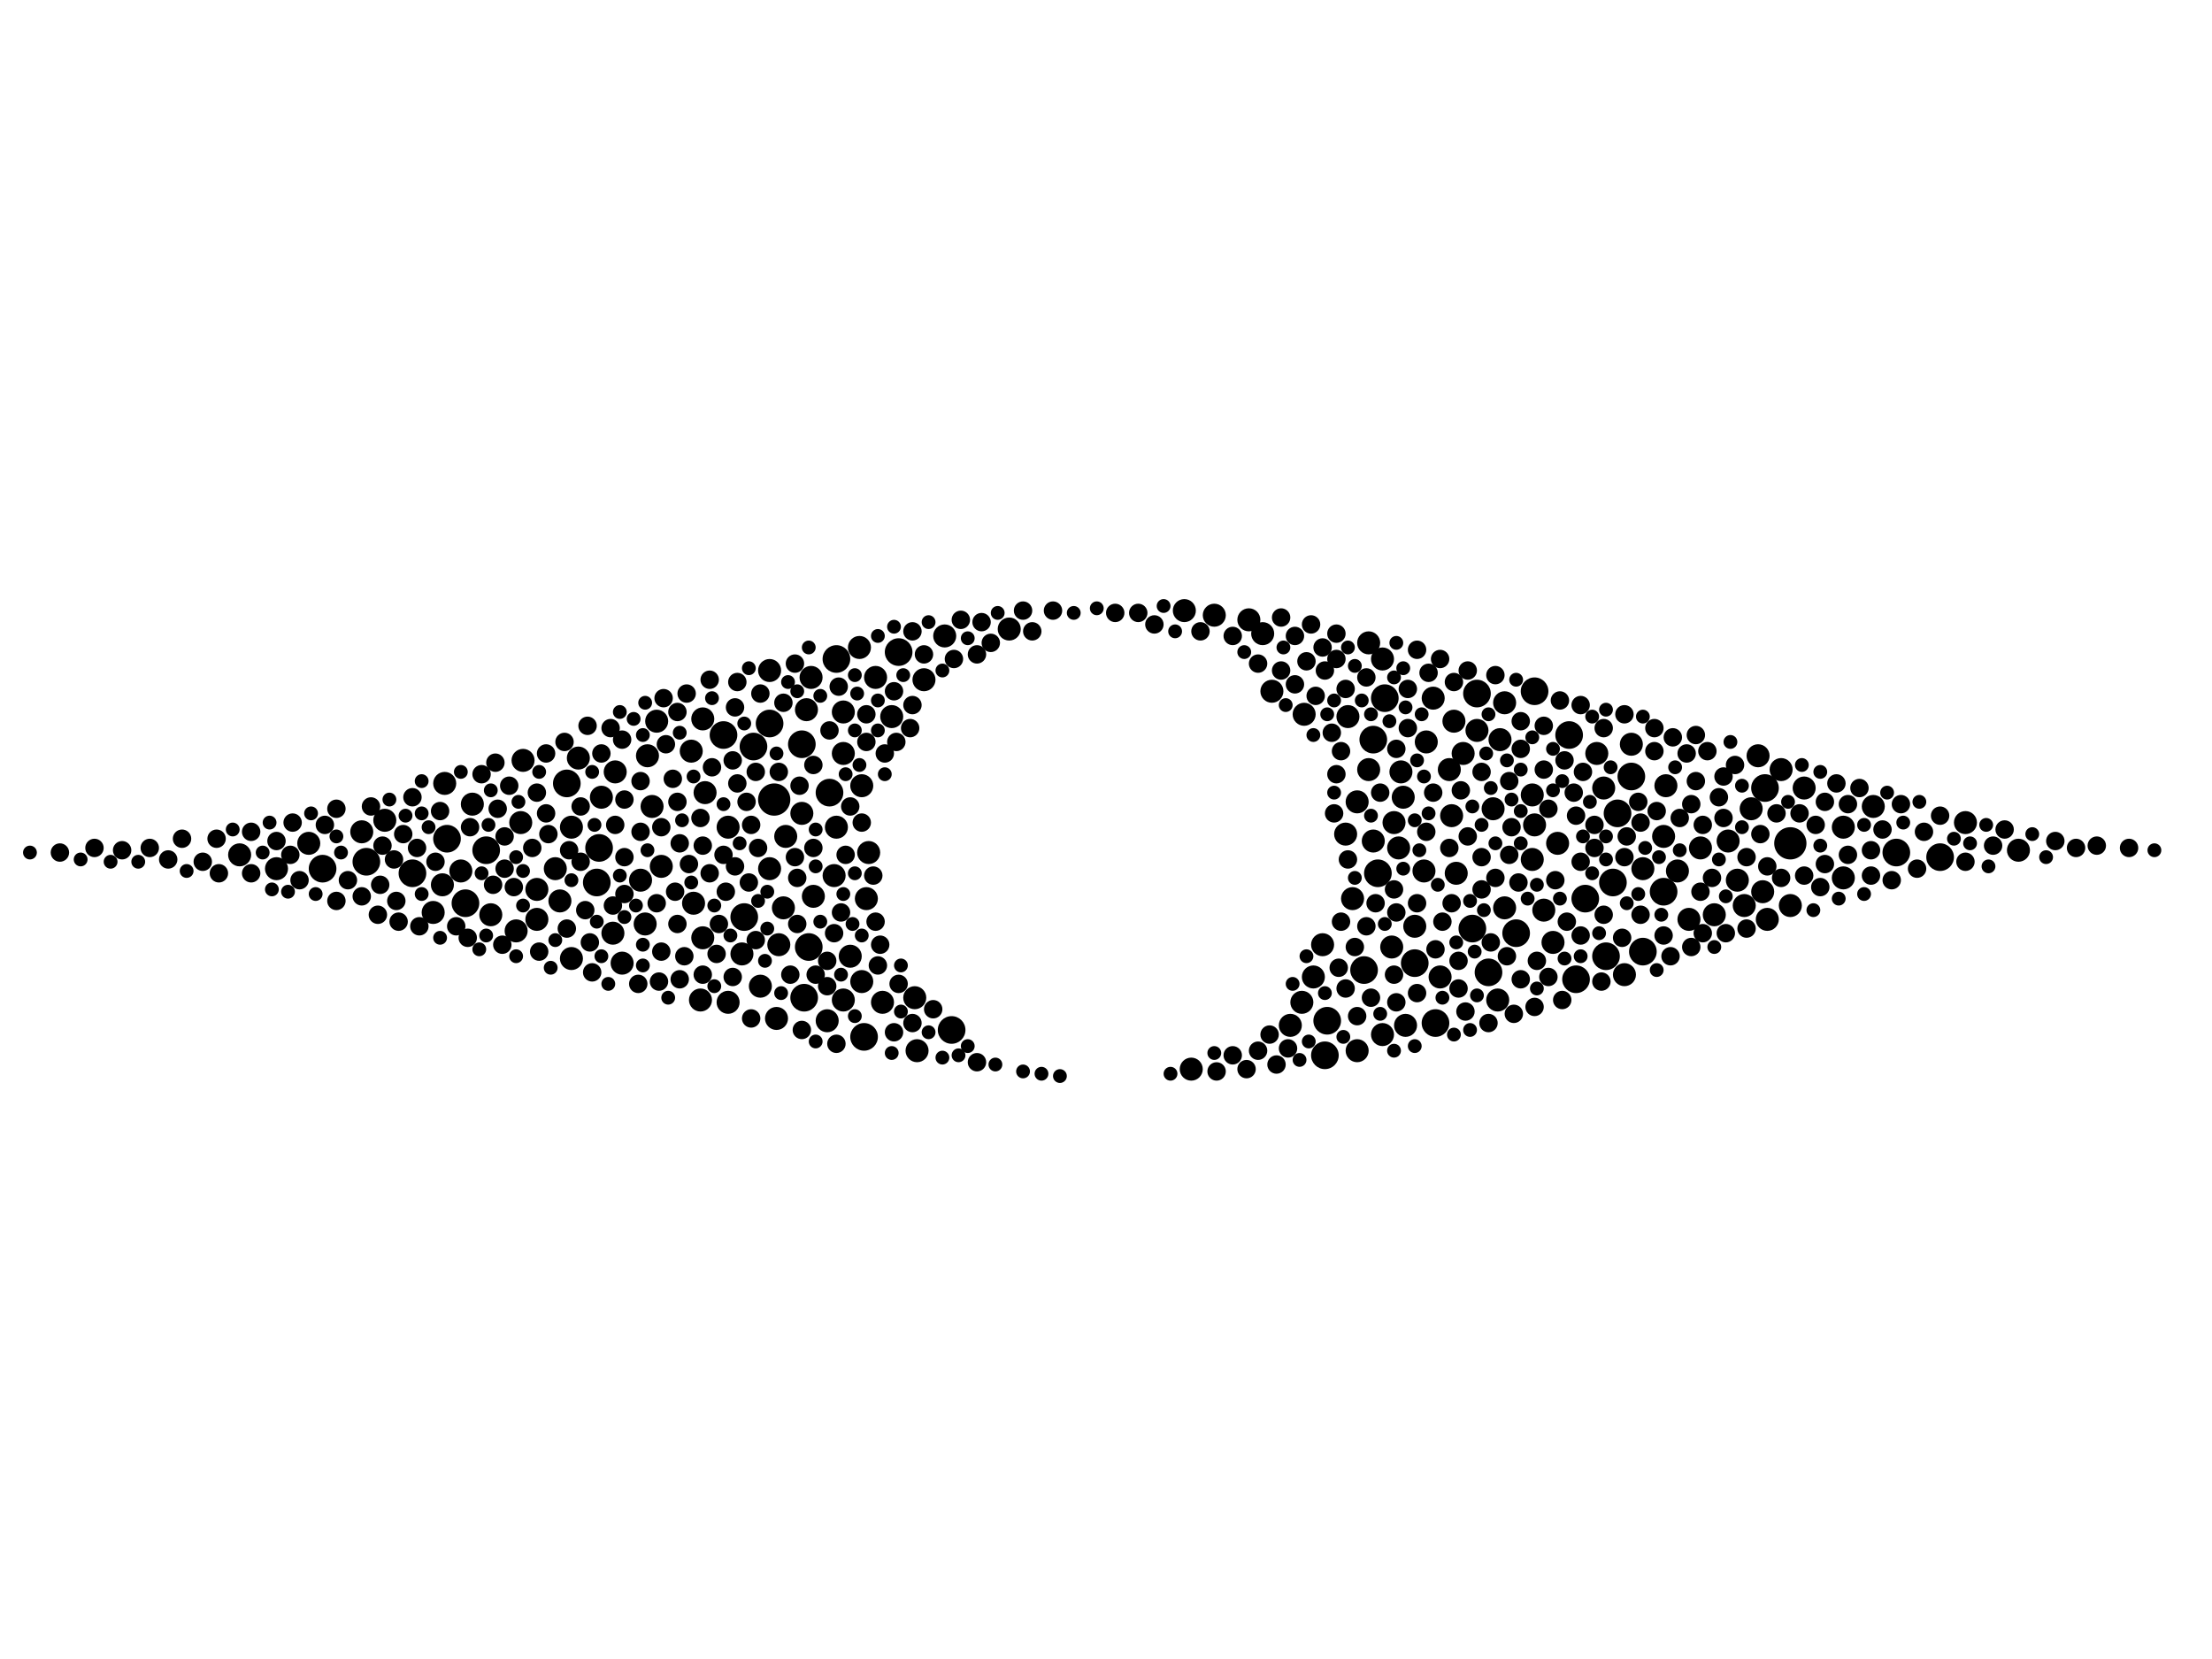<?xml version="1.0" encoding="utf-8"?>
<svg xmlns="http://www.w3.org/2000/svg"
     xmlns:xlink="http://www.w3.org/1999/xlink" width="1920" height="1440" >

            <defs>
            <style type="text/css"><![CDATA[
circle {stroke: none;}
.c0 {fill: #000000;}
]]></style>
            </defs>
<rect x="0" y="0" width="1920" height="1440" fill="white"/>
<circle cx="672" cy="694" r="14" class="c0"/>
<circle cx="1554" cy="732" r="14" class="c0"/>
<circle cx="1282" cy="602" r="12" class="c0"/>
<circle cx="1332" cy="600" r="12" class="c0"/>
<circle cx="280" cy="754" r="12" class="c0"/>
<circle cx="1376" cy="780" r="12" class="c0"/>
<circle cx="1196" cy="758" r="12" class="c0"/>
<circle cx="1152" cy="886" r="12" class="c0"/>
<circle cx="668" cy="628" r="12" class="c0"/>
<circle cx="1400" cy="766" r="12" class="c0"/>
<circle cx="780" cy="566" r="12" class="c0"/>
<circle cx="422" cy="738" r="12" class="c0"/>
<circle cx="492" cy="680" r="12" class="c0"/>
<circle cx="1228" cy="836" r="12" class="c0"/>
<circle cx="388" cy="728" r="12" class="c0"/>
<circle cx="1368" cy="850" r="12" class="c0"/>
<circle cx="720" cy="688" r="12" class="c0"/>
<circle cx="1532" cy="684" r="12" class="c0"/>
<circle cx="318" cy="748" r="12" class="c0"/>
<circle cx="654" cy="648" r="12" class="c0"/>
<circle cx="1278" cy="806" r="12" class="c0"/>
<circle cx="404" cy="784" r="12" class="c0"/>
<circle cx="520" cy="736" r="12" class="c0"/>
<circle cx="826" cy="894" r="12" class="c0"/>
<circle cx="1646" cy="740" r="12" class="c0"/>
<circle cx="702" cy="822" r="12" class="c0"/>
<circle cx="1184" cy="842" r="12" class="c0"/>
<circle cx="1292" cy="844" r="12" class="c0"/>
<circle cx="1684" cy="744" r="12" class="c0"/>
<circle cx="646" cy="796" r="12" class="c0"/>
<circle cx="726" cy="572" r="12" class="c0"/>
<circle cx="1316" cy="810" r="12" class="c0"/>
<circle cx="1404" cy="706" r="12" class="c0"/>
<circle cx="1416" cy="674" r="12" class="c0"/>
<circle cx="1362" cy="638" r="12" class="c0"/>
<circle cx="750" cy="900" r="12" class="c0"/>
<circle cx="1192" cy="642" r="12" class="c0"/>
<circle cx="358" cy="758" r="12" class="c0"/>
<circle cx="1246" cy="888" r="12" class="c0"/>
<circle cx="698" cy="866" r="12" class="c0"/>
<circle cx="696" cy="646" r="12" class="c0"/>
<circle cx="1202" cy="606" r="12" class="c0"/>
<circle cx="628" cy="638" r="12" class="c0"/>
<circle cx="1444" cy="774" r="12" class="c0"/>
<circle cx="1426" cy="826" r="12" class="c0"/>
<circle cx="1394" cy="830" r="12" class="c0"/>
<circle cx="518" cy="766" r="12" class="c0"/>
<circle cx="1150" cy="916" r="12" class="c0"/>
<circle cx="1200" cy="898" r="10" class="c0"/>
<circle cx="386" cy="680" r="10" class="c0"/>
<circle cx="482" cy="754" r="10" class="c0"/>
<circle cx="1300" cy="868" r="10" class="c0"/>
<circle cx="1446" cy="682" r="10" class="c0"/>
<circle cx="1476" cy="736" r="10" class="c0"/>
<circle cx="746" cy="562" r="10" class="c0"/>
<circle cx="1340" cy="790" r="10" class="c0"/>
<circle cx="540" cy="836" r="10" class="c0"/>
<circle cx="1330" cy="746" r="10" class="c0"/>
<circle cx="534" cy="670" r="10" class="c0"/>
<circle cx="1192" cy="730" r="10" class="c0"/>
<circle cx="724" cy="760" r="10" class="c0"/>
<circle cx="466" cy="772" r="10" class="c0"/>
<circle cx="400" cy="756" r="10" class="c0"/>
<circle cx="566" cy="700" r="10" class="c0"/>
<circle cx="426" cy="794" r="10" class="c0"/>
<circle cx="560" cy="802" r="10" class="c0"/>
<circle cx="760" cy="588" r="10" class="c0"/>
<circle cx="1132" cy="620" r="10" class="c0"/>
<circle cx="1170" cy="622" r="10" class="c0"/>
<circle cx="1302" cy="642" r="10" class="c0"/>
<circle cx="1130" cy="870" r="10" class="c0"/>
<circle cx="334" cy="712" r="10" class="c0"/>
<circle cx="1410" cy="846" r="10" class="c0"/>
<circle cx="376" cy="792" r="10" class="c0"/>
<circle cx="612" cy="688" r="10" class="c0"/>
<circle cx="732" cy="654" r="10" class="c0"/>
<circle cx="1386" cy="654" r="10" class="c0"/>
<circle cx="1426" cy="754" r="10" class="c0"/>
<circle cx="748" cy="682" r="10" class="c0"/>
<circle cx="1028" cy="530" r="10" class="c0"/>
<circle cx="1054" cy="534" r="10" class="c0"/>
<circle cx="676" cy="820" r="10" class="c0"/>
<circle cx="1218" cy="692" r="10" class="c0"/>
<circle cx="1188" cy="668" r="10" class="c0"/>
<circle cx="1352" cy="732" r="10" class="c0"/>
<circle cx="1228" cy="804" r="10" class="c0"/>
<circle cx="1530" cy="774" r="10" class="c0"/>
<circle cx="1264" cy="758" r="10" class="c0"/>
<circle cx="876" cy="546" r="10" class="c0"/>
<circle cx="466" cy="798" r="10" class="c0"/>
<circle cx="1520" cy="702" r="10" class="c0"/>
<circle cx="268" cy="732" r="10" class="c0"/>
<circle cx="802" cy="590" r="10" class="c0"/>
<circle cx="1752" cy="738" r="10" class="c0"/>
<circle cx="1260" cy="708" r="10" class="c0"/>
<circle cx="1508" cy="764" r="10" class="c0"/>
<circle cx="794" cy="866" r="10" class="c0"/>
<circle cx="1488" cy="794" r="10" class="c0"/>
<circle cx="774" cy="622" r="10" class="c0"/>
<circle cx="1600" cy="762" r="10" class="c0"/>
<circle cx="448" cy="808" r="10" class="c0"/>
<circle cx="700" cy="616" r="10" class="c0"/>
<circle cx="632" cy="718" r="10" class="c0"/>
<circle cx="754" cy="740" r="10" class="c0"/>
<circle cx="1554" cy="786" r="10" class="c0"/>
<circle cx="644" cy="828" r="10" class="c0"/>
<circle cx="796" cy="912" r="10" class="c0"/>
<circle cx="1216" cy="670" r="10" class="c0"/>
<circle cx="674" cy="884" r="10" class="c0"/>
<circle cx="680" cy="788" r="10" class="c0"/>
<circle cx="752" cy="780" r="10" class="c0"/>
<circle cx="1168" cy="724" r="10" class="c0"/>
<circle cx="738" cy="830" r="10" class="c0"/>
<circle cx="1200" cy="572" r="10" class="c0"/>
<circle cx="1546" cy="668" r="10" class="c0"/>
<circle cx="1296" cy="702" r="10" class="c0"/>
<circle cx="732" cy="618" r="10" class="c0"/>
<circle cx="1444" cy="726" r="10" class="c0"/>
<circle cx="1416" cy="646" r="10" class="c0"/>
<circle cx="1262" cy="626" r="10" class="c0"/>
<circle cx="1084" cy="538" r="10" class="c0"/>
<circle cx="1332" cy="716" r="10" class="c0"/>
<circle cx="668" cy="582" r="10" class="c0"/>
<circle cx="1214" cy="736" r="10" class="c0"/>
<circle cx="1250" cy="848" r="10" class="c0"/>
<circle cx="602" cy="784" r="10" class="c0"/>
<circle cx="632" cy="870" r="10" class="c0"/>
<circle cx="820" cy="552" r="10" class="c0"/>
<circle cx="1208" cy="822" r="10" class="c0"/>
<circle cx="1306" cy="610" r="10" class="c0"/>
<circle cx="556" cy="764" r="10" class="c0"/>
<circle cx="732" cy="868" r="10" class="c0"/>
<circle cx="574" cy="752" r="10" class="c0"/>
<circle cx="600" cy="652" r="10" class="c0"/>
<circle cx="766" cy="870" r="10" class="c0"/>
<circle cx="1514" cy="786" r="10" class="c0"/>
<circle cx="1306" cy="788" r="10" class="c0"/>
<circle cx="1534" cy="798" r="10" class="c0"/>
<circle cx="1104" cy="600" r="10" class="c0"/>
<circle cx="1526" cy="656" r="10" class="c0"/>
<circle cx="668" cy="754" r="10" class="c0"/>
<circle cx="1178" cy="696" r="10" class="c0"/>
<circle cx="682" cy="726" r="10" class="c0"/>
<circle cx="1466" cy="798" r="10" class="c0"/>
<circle cx="532" cy="810" r="10" class="c0"/>
<circle cx="1236" cy="756" r="10" class="c0"/>
<circle cx="608" cy="868" r="10" class="c0"/>
<circle cx="1456" cy="756" r="10" class="c0"/>
<circle cx="704" cy="588" r="10" class="c0"/>
<circle cx="1244" cy="606" r="10" class="c0"/>
<circle cx="1348" cy="818" r="10" class="c0"/>
<circle cx="1258" cy="668" r="10" class="c0"/>
<circle cx="452" cy="714" r="10" class="c0"/>
<circle cx="1392" cy="684" r="10" class="c0"/>
<circle cx="696" cy="706" r="10" class="c0"/>
<circle cx="562" cy="656" r="10" class="c0"/>
<circle cx="1148" cy="820" r="10" class="c0"/>
<circle cx="1270" cy="654" r="10" class="c0"/>
<circle cx="718" cy="886" r="10" class="c0"/>
<circle cx="610" cy="814" r="10" class="c0"/>
<circle cx="1600" cy="718" r="10" class="c0"/>
<circle cx="1140" cy="848" r="10" class="c0"/>
<circle cx="1178" cy="912" r="10" class="c0"/>
<circle cx="1034" cy="928" r="10" class="c0"/>
<circle cx="208" cy="742" r="10" class="c0"/>
<circle cx="1330" cy="690" r="10" class="c0"/>
<circle cx="1238" cy="644" r="10" class="c0"/>
<circle cx="1566" cy="684" r="10" class="c0"/>
<circle cx="570" cy="626" r="10" class="c0"/>
<circle cx="410" cy="698" r="10" class="c0"/>
<circle cx="660" cy="856" r="10" class="c0"/>
<circle cx="610" cy="624" r="10" class="c0"/>
<circle cx="1096" cy="550" r="10" class="c0"/>
<circle cx="1174" cy="780" r="10" class="c0"/>
<circle cx="1282" cy="634" r="10" class="c0"/>
<circle cx="706" cy="778" r="10" class="c0"/>
<circle cx="496" cy="718" r="10" class="c0"/>
<circle cx="454" cy="660" r="10" class="c0"/>
<circle cx="1626" cy="700" r="10" class="c0"/>
<circle cx="1706" cy="714" r="10" class="c0"/>
<circle cx="240" cy="754" r="10" class="c0"/>
<circle cx="496" cy="832" r="10" class="c0"/>
<circle cx="486" cy="782" r="10" class="c0"/>
<circle cx="748" cy="852" r="10" class="c0"/>
<circle cx="1220" cy="890" r="10" class="c0"/>
<circle cx="1210" cy="714" r="10" class="c0"/>
<circle cx="502" cy="658" r="10" class="c0"/>
<circle cx="522" cy="692" r="10" class="c0"/>
<circle cx="1188" cy="558" r="10" class="c0"/>
<circle cx="726" cy="718" r="10" class="c0"/>
<circle cx="1120" cy="890" r="10" class="c0"/>
<circle cx="384" cy="768" r="10" class="c0"/>
<circle cx="314" cy="722" r="10" class="c0"/>
<circle cx="1500" cy="730" r="10" class="c0"/>
<circle cx="1168" cy="858" r="8" class="c0"/>
<circle cx="466" cy="688" r="8" class="c0"/>
<circle cx="1614" cy="684" r="8" class="c0"/>
<circle cx="768" cy="654" r="8" class="c0"/>
<circle cx="1670" cy="722" r="8" class="c0"/>
<circle cx="1372" cy="812" r="8" class="c0"/>
<circle cx="1082" cy="928" r="8" class="c0"/>
<circle cx="1408" cy="814" r="8" class="c0"/>
<circle cx="358" cy="692" r="8" class="c0"/>
<circle cx="640" cy="592" r="8" class="c0"/>
<circle cx="730" cy="792" r="8" class="c0"/>
<circle cx="1186" cy="588" r="8" class="c0"/>
<circle cx="1240" cy="584" r="8" class="c0"/>
<circle cx="1212" cy="650" r="8" class="c0"/>
<circle cx="748" cy="714" r="8" class="c0"/>
<circle cx="1464" cy="654" r="8" class="c0"/>
<circle cx="792" cy="888" r="8" class="c0"/>
<circle cx="1580" cy="770" r="8" class="c0"/>
<circle cx="1118" cy="910" r="8" class="c0"/>
<circle cx="1496" cy="674" r="8" class="c0"/>
<circle cx="574" cy="826" r="8" class="c0"/>
<circle cx="522" cy="654" r="8" class="c0"/>
<circle cx="406" cy="814" r="8" class="c0"/>
<circle cx="446" cy="770" r="8" class="c0"/>
<circle cx="680" cy="610" r="8" class="c0"/>
<circle cx="1372" cy="748" r="8" class="c0"/>
<circle cx="494" cy="738" r="8" class="c0"/>
<circle cx="780" cy="854" r="8" class="c0"/>
<circle cx="728" cy="596" r="8" class="c0"/>
<circle cx="554" cy="854" r="8" class="c0"/>
<circle cx="1198" cy="688" r="8" class="c0"/>
<circle cx="1124" cy="594" r="8" class="c0"/>
<circle cx="514" cy="844" r="8" class="c0"/>
<circle cx="656" cy="816" r="8" class="c0"/>
<circle cx="1424" cy="794" r="8" class="c0"/>
<circle cx="1260" cy="784" r="8" class="c0"/>
<circle cx="608" cy="710" r="8" class="c0"/>
<circle cx="1472" cy="678" r="8" class="c0"/>
<circle cx="588" cy="618" r="8" class="c0"/>
<circle cx="556" cy="722" r="8" class="c0"/>
<circle cx="590" cy="732" r="8" class="c0"/>
<circle cx="584" cy="676" r="8" class="c0"/>
<circle cx="530" cy="632" r="8" class="c0"/>
<circle cx="1392" cy="632" r="8" class="c0"/>
<circle cx="1102" cy="898" r="8" class="c0"/>
<circle cx="1164" cy="800" r="8" class="c0"/>
<circle cx="616" cy="590" r="8" class="c0"/>
<circle cx="640" cy="680" r="8" class="c0"/>
<circle cx="1150" cy="582" r="8" class="c0"/>
<circle cx="1238" cy="722" r="8" class="c0"/>
<circle cx="1374" cy="670" r="8" class="c0"/>
<circle cx="218" cy="722" r="8" class="c0"/>
<circle cx="1820" cy="734" r="8" class="c0"/>
<circle cx="572" cy="852" r="8" class="c0"/>
<circle cx="1222" cy="632" r="8" class="c0"/>
<circle cx="1542" cy="706" r="8" class="c0"/>
<circle cx="578" cy="646" r="8" class="c0"/>
<circle cx="1320" cy="650" r="8" class="c0"/>
<circle cx="1286" cy="772" r="8" class="c0"/>
<circle cx="828" cy="572" r="8" class="c0"/>
<circle cx="1190" cy="866" r="8" class="c0"/>
<circle cx="508" cy="790" r="8" class="c0"/>
<circle cx="610" cy="846" r="8" class="c0"/>
<circle cx="1584" cy="750" r="8" class="c0"/>
<circle cx="1320" cy="850" r="8" class="c0"/>
<circle cx="468" cy="826" r="8" class="c0"/>
<circle cx="690" cy="576" r="8" class="c0"/>
<circle cx="510" cy="630" r="8" class="c0"/>
<circle cx="1212" cy="792" r="8" class="c0"/>
<circle cx="1310" cy="678" r="8" class="c0"/>
<circle cx="692" cy="802" r="8" class="c0"/>
<circle cx="638" cy="614" r="8" class="c0"/>
<circle cx="1112" cy="582" r="8" class="c0"/>
<circle cx="706" cy="664" r="8" class="c0"/>
<circle cx="344" cy="782" r="8" class="c0"/>
<circle cx="1160" cy="572" r="8" class="c0"/>
<circle cx="282" cy="716" r="8" class="c0"/>
<circle cx="362" cy="736" r="8" class="c0"/>
<circle cx="1186" cy="804" r="8" class="c0"/>
<circle cx="1332" cy="874" r="8" class="c0"/>
<circle cx="1212" cy="870" r="8" class="c0"/>
<circle cx="1412" cy="726" r="8" class="c0"/>
<circle cx="1230" cy="862" r="8" class="c0"/>
<circle cx="574" cy="718" r="8" class="c0"/>
<circle cx="1366" cy="688" r="8" class="c0"/>
<circle cx="1784" cy="730" r="8" class="c0"/>
<circle cx="1360" cy="800" r="8" class="c0"/>
<circle cx="1340" cy="668" r="8" class="c0"/>
<circle cx="1244" cy="688" r="8" class="c0"/>
<circle cx="350" cy="724" r="8" class="c0"/>
<circle cx="658" cy="736" r="8" class="c0"/>
<circle cx="596" cy="602" r="8" class="c0"/>
<circle cx="638" cy="752" r="8" class="c0"/>
<circle cx="1444" cy="812" r="8" class="c0"/>
<circle cx="1436" cy="652" r="8" class="c0"/>
<circle cx="1730" cy="734" r="8" class="c0"/>
<circle cx="650" cy="766" r="8" class="c0"/>
<circle cx="724" cy="810" r="8" class="c0"/>
<circle cx="652" cy="716" r="8" class="c0"/>
<circle cx="176" cy="748" r="8" class="c0"/>
<circle cx="1604" cy="698" r="8" class="c0"/>
<circle cx="190" cy="758" r="8" class="c0"/>
<circle cx="1266" cy="834" r="8" class="c0"/>
<circle cx="586" cy="774" r="8" class="c0"/>
<circle cx="1458" cy="710" r="8" class="c0"/>
<circle cx="1274" cy="582" r="8" class="c0"/>
<circle cx="260" cy="764" r="8" class="c0"/>
<circle cx="1002" cy="542" r="8" class="c0"/>
<circle cx="428" cy="768" r="8" class="c0"/>
<circle cx="1624" cy="738" r="8" class="c0"/>
<circle cx="1486" cy="762" r="8" class="c0"/>
<circle cx="1318" cy="766" r="8" class="c0"/>
<circle cx="616" cy="758" r="8" class="c0"/>
<circle cx="1230" cy="564" r="8" class="c0"/>
<circle cx="1482" cy="652" r="8" class="c0"/>
<circle cx="660" cy="602" r="8" class="c0"/>
<circle cx="706" cy="736" r="8" class="c0"/>
<circle cx="1498" cy="810" r="8" class="c0"/>
<circle cx="1160" cy="672" r="8" class="c0"/>
<circle cx="1312" cy="718" r="8" class="c0"/>
<circle cx="346" cy="800" r="8" class="c0"/>
<circle cx="492" cy="806" r="8" class="c0"/>
<circle cx="618" cy="666" r="8" class="c0"/>
<circle cx="330" cy="768" r="8" class="c0"/>
<circle cx="590" cy="850" r="8" class="c0"/>
<circle cx="1562" cy="706" r="8" class="c0"/>
<circle cx="1624" cy="760" r="8" class="c0"/>
<circle cx="802" cy="568" r="8" class="c0"/>
<circle cx="1392" cy="794" r="8" class="c0"/>
<circle cx="696" cy="894" r="8" class="c0"/>
<circle cx="1584" cy="696" r="8" class="c0"/>
<circle cx="542" cy="744" r="8" class="c0"/>
<circle cx="240" cy="730" r="8" class="c0"/>
<circle cx="1092" cy="576" r="8" class="c0"/>
<circle cx="622" cy="828" r="8" class="c0"/>
<circle cx="418" cy="672" r="8" class="c0"/>
<circle cx="896" cy="548" r="8" class="c0"/>
<circle cx="1246" cy="824" r="8" class="c0"/>
<circle cx="540" cy="642" r="8" class="c0"/>
<circle cx="292" cy="782" r="8" class="c0"/>
<circle cx="432" cy="702" r="8" class="c0"/>
<circle cx="106" cy="738" r="8" class="c0"/>
<circle cx="158" cy="728" r="8" class="c0"/>
<circle cx="968" cy="532" r="8" class="c0"/>
<circle cx="328" cy="794" r="8" class="c0"/>
<circle cx="1334" cy="834" r="8" class="c0"/>
<circle cx="588" cy="802" r="8" class="c0"/>
<circle cx="52" cy="740" r="8" class="c0"/>
<circle cx="1042" cy="548" r="8" class="c0"/>
<circle cx="760" cy="800" r="8" class="c0"/>
<circle cx="1384" cy="736" r="8" class="c0"/>
<circle cx="534" cy="716" r="8" class="c0"/>
<circle cx="1422" cy="696" r="8" class="c0"/>
<circle cx="1070" cy="916" r="8" class="c0"/>
<circle cx="686" cy="846" r="8" class="c0"/>
<circle cx="1286" cy="744" r="8" class="c0"/>
<circle cx="1350" cy="764" r="8" class="c0"/>
<circle cx="1576" cy="716" r="8" class="c0"/>
<circle cx="726" cy="906" r="8" class="c0"/>
<circle cx="1170" cy="746" r="8" class="c0"/>
<circle cx="1496" cy="710" r="8" class="c0"/>
<circle cx="1298" cy="586" r="8" class="c0"/>
<circle cx="1178" cy="882" r="8" class="c0"/>
<circle cx="1266" cy="858" r="8" class="c0"/>
<circle cx="764" cy="820" r="8" class="c0"/>
<circle cx="1390" cy="852" r="8" class="c0"/>
<circle cx="476" cy="724" r="8" class="c0"/>
<circle cx="1528" cy="724" r="8" class="c0"/>
<circle cx="1108" cy="924" r="8" class="c0"/>
<circle cx="146" cy="746" r="8" class="c0"/>
<circle cx="1274" cy="726" r="8" class="c0"/>
<circle cx="382" cy="704" r="8" class="c0"/>
<circle cx="636" cy="660" r="8" class="c0"/>
<circle cx="1368" cy="708" r="8" class="c0"/>
<circle cx="474" cy="706" r="8" class="c0"/>
<circle cx="1468" cy="822" r="8" class="c0"/>
<circle cx="610" cy="734" r="8" class="c0"/>
<circle cx="1320" cy="626" r="8" class="c0"/>
<circle cx="1124" cy="552" r="8" class="c0"/>
<circle cx="1384" cy="716" r="8" class="c0"/>
<circle cx="690" cy="744" r="8" class="c0"/>
<circle cx="1436" cy="632" r="8" class="c0"/>
<circle cx="1706" cy="748" r="8" class="c0"/>
<circle cx="792" cy="612" r="8" class="c0"/>
<circle cx="512" cy="818" r="8" class="c0"/>
<circle cx="504" cy="748" r="8" class="c0"/>
<circle cx="1354" cy="608" r="8" class="c0"/>
<circle cx="1740" cy="720" r="8" class="c0"/>
<circle cx="322" cy="700" r="8" class="c0"/>
<circle cx="1286" cy="670" r="8" class="c0"/>
<circle cx="1516" cy="744" r="8" class="c0"/>
<circle cx="1468" cy="698" r="8" class="c0"/>
<circle cx="1314" cy="880" r="8" class="c0"/>
<circle cx="556" cy="678" r="8" class="c0"/>
<circle cx="436" cy="820" r="8" class="c0"/>
<circle cx="776" cy="896" r="8" class="c0"/>
<circle cx="708" cy="846" r="8" class="c0"/>
<circle cx="914" cy="530" r="8" class="c0"/>
<circle cx="630" cy="774" r="8" class="c0"/>
<circle cx="314" cy="778" r="8" class="c0"/>
<circle cx="852" cy="540" r="8" class="c0"/>
<circle cx="364" cy="804" r="8" class="c0"/>
<circle cx="1164" cy="652" r="8" class="c0"/>
<circle cx="474" cy="654" r="8" class="c0"/>
<circle cx="656" cy="670" r="8" class="c0"/>
<circle cx="790" cy="632" r="8" class="c0"/>
<circle cx="1684" cy="708" r="8" class="c0"/>
<circle cx="1476" cy="774" r="8" class="c0"/>
<circle cx="302" cy="764" r="8" class="c0"/>
<circle cx="1258" cy="736" r="8" class="c0"/>
<circle cx="1070" cy="552" r="8" class="c0"/>
<circle cx="1650" cy="698" r="8" class="c0"/>
<circle cx="438" cy="726" r="8" class="c0"/>
<circle cx="1142" cy="604" r="8" class="c0"/>
<circle cx="504" cy="700" r="8" class="c0"/>
<circle cx="810" cy="876" r="8" class="c0"/>
<circle cx="734" cy="742" r="8" class="c0"/>
<circle cx="588" cy="696" r="8" class="c0"/>
<circle cx="1478" cy="716" r="8" class="c0"/>
<circle cx="692" cy="762" r="8" class="c0"/>
<circle cx="1372" cy="612" r="8" class="c0"/>
<circle cx="1634" cy="720" r="8" class="c0"/>
<circle cx="218" cy="758" r="8" class="c0"/>
<circle cx="762" cy="838" r="8" class="c0"/>
<circle cx="1148" cy="562" r="8" class="c0"/>
<circle cx="1292" cy="888" r="8" class="c0"/>
<circle cx="576" cy="606" r="8" class="c0"/>
<circle cx="378" cy="748" r="8" class="c0"/>
<circle cx="1272" cy="878" r="8" class="c0"/>
<circle cx="1268" cy="686" r="8" class="c0"/>
<circle cx="1438" cy="704" r="8" class="c0"/>
<circle cx="988" cy="532" r="8" class="c0"/>
<circle cx="652" cy="884" r="8" class="c0"/>
<circle cx="594" cy="830" r="8" class="c0"/>
<circle cx="1594" cy="680" r="8" class="c0"/>
<circle cx="1230" cy="784" r="8" class="c0"/>
<circle cx="438" cy="754" r="8" class="c0"/>
<circle cx="792" cy="548" r="8" class="c0"/>
<circle cx="1492" cy="692" r="8" class="c0"/>
<circle cx="408" cy="718" r="8" class="c0"/>
<circle cx="848" cy="922" r="8" class="c0"/>
<circle cx="1604" cy="742" r="8" class="c0"/>
<circle cx="342" cy="746" r="8" class="c0"/>
<circle cx="1340" cy="630" r="8" class="c0"/>
<circle cx="848" cy="568" r="8" class="c0"/>
<circle cx="752" cy="620" r="8" class="c0"/>
<circle cx="442" cy="682" r="8" class="c0"/>
<circle cx="1160" cy="550" r="8" class="c0"/>
<circle cx="254" cy="714" r="8" class="c0"/>
<circle cx="1298" cy="762" r="8" class="c0"/>
<circle cx="676" cy="670" r="8" class="c0"/>
<circle cx="82" cy="736" r="8" class="c0"/>
<circle cx="1310" cy="742" r="8" class="c0"/>
<circle cx="1534" cy="752" r="8" class="c0"/>
<circle cx="1566" cy="760" r="8" class="c0"/>
<circle cx="1194" cy="784" r="8" class="c0"/>
<circle cx="624" cy="802" r="8" class="c0"/>
<circle cx="1138" cy="542" r="8" class="c0"/>
<circle cx="1344" cy="702" r="8" class="c0"/>
<circle cx="188" cy="728" r="8" class="c0"/>
<circle cx="532" cy="786" r="8" class="c0"/>
<circle cx="1162" cy="840" r="8" class="c0"/>
<circle cx="1222" cy="598" r="8" class="c0"/>
<circle cx="860" cy="558" r="8" class="c0"/>
<circle cx="1156" cy="636" r="8" class="c0"/>
<circle cx="1410" cy="620" r="8" class="c0"/>
<circle cx="542" cy="776" r="8" class="c0"/>
<circle cx="1450" cy="830" r="8" class="c0"/>
<circle cx="1506" cy="664" r="8" class="c0"/>
<circle cx="490" cy="644" r="8" class="c0"/>
<circle cx="1210" cy="846" r="8" class="c0"/>
<circle cx="598" cy="750" r="8" class="c0"/>
<circle cx="1356" cy="868" r="8" class="c0"/>
<circle cx="570" cy="784" r="8" class="c0"/>
<circle cx="1664" cy="754" r="8" class="c0"/>
<circle cx="694" cy="682" r="8" class="c0"/>
<circle cx="1168" cy="598" r="8" class="c0"/>
<circle cx="130" cy="736" r="8" class="c0"/>
<circle cx="462" cy="736" r="8" class="c0"/>
<circle cx="430" cy="662" r="8" class="c0"/>
<circle cx="1344" cy="848" r="8" class="c0"/>
<circle cx="776" cy="600" r="8" class="c0"/>
<circle cx="648" cy="696" r="8" class="c0"/>
<circle cx="758" cy="760" r="8" class="c0"/>
<circle cx="1642" cy="764" r="8" class="c0"/>
<circle cx="1210" cy="772" r="8" class="c0"/>
<circle cx="396" cy="804" r="8" class="c0"/>
<circle cx="1252" cy="800" r="8" class="c0"/>
<circle cx="1294" cy="818" r="8" class="c0"/>
<circle cx="752" cy="644" r="8" class="c0"/>
<circle cx="1250" cy="572" r="8" class="c0"/>
<circle cx="636" cy="848" r="8" class="c0"/>
<circle cx="1848" cy="736" r="8" class="c0"/>
<circle cx="1452" cy="640" r="8" class="c0"/>
<circle cx="1410" cy="744" r="8" class="c0"/>
<circle cx="628" cy="742" r="8" class="c0"/>
<circle cx="720" cy="634" r="8" class="c0"/>
<circle cx="1112" cy="536" r="8" class="c0"/>
<circle cx="252" cy="742" r="8" class="c0"/>
<circle cx="1134" cy="574" r="8" class="c0"/>
<circle cx="1358" cy="660" r="8" class="c0"/>
<circle cx="1176" cy="822" r="8" class="c0"/>
<circle cx="1478" cy="810" r="8" class="c0"/>
<circle cx="332" cy="734" r="8" class="c0"/>
<circle cx="1802" cy="736" r="8" class="c0"/>
<circle cx="1092" cy="912" r="8" class="c0"/>
<circle cx="888" cy="530" r="8" class="c0"/>
<circle cx="1424" cy="714" r="8" class="c0"/>
<circle cx="738" cy="700" r="8" class="c0"/>
<circle cx="1472" cy="638" r="8" class="c0"/>
<circle cx="292" cy="702" r="8" class="c0"/>
<circle cx="542" cy="694" r="8" class="c0"/>
<circle cx="1158" cy="706" r="8" class="c0"/>
<circle cx="1546" cy="762" r="8" class="c0"/>
<circle cx="1262" cy="592" r="8" class="c0"/>
<circle cx="1516" cy="806" r="8" class="c0"/>
<circle cx="718" cy="856" r="8" class="c0"/>
<circle cx="718" cy="834" r="8" class="c0"/>
<circle cx="1308" cy="830" r="8" class="c0"/>
<circle cx="834" cy="538" r="8" class="c0"/>
<circle cx="1056" cy="930" r="8" class="c0"/>
<circle cx="778" cy="644" r="8" class="c0"/>
<circle cx="628" cy="698" r="6" class="c0"/>
<circle cx="818" cy="918" r="6" class="c0"/>
<circle cx="1128" cy="920" r="6" class="c0"/>
<circle cx="920" cy="934" r="6" class="c0"/>
<circle cx="1502" cy="644" r="6" class="c0"/>
<circle cx="274" cy="776" r="6" class="c0"/>
<circle cx="590" cy="636" r="6" class="c0"/>
<circle cx="952" cy="528" r="6" class="c0"/>
<circle cx="516" cy="716" r="6" class="c0"/>
<circle cx="1114" cy="562" r="6" class="c0"/>
<circle cx="558" cy="820" r="6" class="c0"/>
<circle cx="550" cy="624" r="6" class="c0"/>
<circle cx="1234" cy="620" r="6" class="c0"/>
<circle cx="712" cy="800" r="6" class="c0"/>
<circle cx="1210" cy="912" r="6" class="c0"/>
<circle cx="1136" cy="904" r="6" class="c0"/>
<circle cx="1210" cy="588" r="6" class="c0"/>
<circle cx="1596" cy="780" r="6" class="c0"/>
<circle cx="708" cy="752" r="6" class="c0"/>
<circle cx="1618" cy="776" r="6" class="c0"/>
<circle cx="702" cy="562" r="6" class="c0"/>
<circle cx="674" cy="654" r="6" class="c0"/>
<circle cx="1348" cy="650" r="6" class="c0"/>
<circle cx="1764" cy="724" r="6" class="c0"/>
<circle cx="1334" cy="768" r="6" class="c0"/>
<circle cx="1696" cy="728" r="6" class="c0"/>
<circle cx="1298" cy="732" r="6" class="c0"/>
<circle cx="296" cy="740" r="6" class="c0"/>
<circle cx="1080" cy="566" r="6" class="c0"/>
<circle cx="1190" cy="708" r="6" class="c0"/>
<circle cx="840" cy="908" r="6" class="c0"/>
<circle cx="618" cy="606" r="6" class="c0"/>
<circle cx="742" cy="634" r="6" class="c0"/>
<circle cx="454" cy="756" r="6" class="c0"/>
<circle cx="528" cy="854" r="6" class="c0"/>
<circle cx="366" cy="776" r="6" class="c0"/>
<circle cx="1440" cy="744" r="6" class="c0"/>
<circle cx="1512" cy="682" r="6" class="c0"/>
<circle cx="1316" cy="590" r="6" class="c0"/>
<circle cx="1218" cy="754" r="6" class="c0"/>
<circle cx="1356" cy="678" r="6" class="c0"/>
<circle cx="558" cy="838" r="6" class="c0"/>
<circle cx="1358" cy="832" r="6" class="c0"/>
<circle cx="932" cy="532" r="6" class="c0"/>
<circle cx="448" cy="744" r="6" class="c0"/>
<circle cx="1498" cy="778" r="6" class="c0"/>
<circle cx="292" cy="726" r="6" class="c0"/>
<circle cx="762" cy="608" r="6" class="c0"/>
<circle cx="70" cy="746" r="6" class="c0"/>
<circle cx="372" cy="718" r="6" class="c0"/>
<circle cx="712" cy="604" r="6" class="c0"/>
<circle cx="1248" cy="768" r="6" class="c0"/>
<circle cx="1170" cy="562" r="6" class="c0"/>
<circle cx="1240" cy="706" r="6" class="c0"/>
<circle cx="592" cy="712" r="6" class="c0"/>
<circle cx="1232" cy="738" r="6" class="c0"/>
<circle cx="338" cy="694" r="6" class="c0"/>
<circle cx="1212" cy="558" r="6" class="c0"/>
<circle cx="1228" cy="908" r="6" class="c0"/>
<circle cx="734" cy="672" r="6" class="c0"/>
<circle cx="1020" cy="548" r="6" class="c0"/>
<circle cx="742" cy="882" r="6" class="c0"/>
<circle cx="1726" cy="752" r="6" class="c0"/>
<circle cx="1580" cy="734" r="6" class="c0"/>
<circle cx="1428" cy="736" r="6" class="c0"/>
<circle cx="762" cy="552" r="6" class="c0"/>
<circle cx="1276" cy="894" r="6" class="c0"/>
<circle cx="806" cy="896" r="6" class="c0"/>
<circle cx="646" cy="628" r="6" class="c0"/>
<circle cx="560" cy="610" r="6" class="c0"/>
<circle cx="1412" cy="784" r="6" class="c0"/>
<circle cx="366" cy="678" r="6" class="c0"/>
<circle cx="270" cy="706" r="6" class="c0"/>
<circle cx="352" cy="708" r="6" class="c0"/>
<circle cx="250" cy="774" r="6" class="c0"/>
<circle cx="1308" cy="660" r="6" class="c0"/>
<circle cx="1282" cy="864" r="6" class="c0"/>
<circle cx="650" cy="580" r="6" class="c0"/>
<circle cx="562" cy="738" r="6" class="c0"/>
<circle cx="1870" cy="738" r="6" class="c0"/>
<circle cx="1320" cy="732" r="6" class="c0"/>
<circle cx="1158" cy="608" r="6" class="c0"/>
<circle cx="634" cy="812" r="6" class="c0"/>
<circle cx="482" cy="816" r="6" class="c0"/>
<circle cx="1220" cy="614" r="6" class="c0"/>
<circle cx="1176" cy="762" r="6" class="c0"/>
<circle cx="1334" cy="858" r="6" class="c0"/>
<circle cx="1724" cy="716" r="6" class="c0"/>
<circle cx="1236" cy="674" r="6" class="c0"/>
<circle cx="1380" cy="696" r="6" class="c0"/>
<circle cx="580" cy="866" r="6" class="c0"/>
<circle cx="538" cy="618" r="6" class="c0"/>
<circle cx="1652" cy="714" r="6" class="c0"/>
<circle cx="1564" cy="664" r="6" class="c0"/>
<circle cx="666" cy="806" r="6" class="c0"/>
<circle cx="382" cy="814" r="6" class="c0"/>
<circle cx="664" cy="834" r="6" class="c0"/>
<circle cx="514" cy="670" r="6" class="c0"/>
<circle cx="1116" cy="612" r="6" class="c0"/>
<circle cx="202" cy="720" r="6" class="c0"/>
<circle cx="666" cy="774" r="6" class="c0"/>
<circle cx="1374" cy="726" r="6" class="c0"/>
<circle cx="742" cy="586" r="6" class="c0"/>
<circle cx="478" cy="840" r="6" class="c0"/>
<circle cx="774" cy="914" r="6" class="c0"/>
<circle cx="888" cy="930" r="6" class="c0"/>
<circle cx="1218" cy="580" r="6" class="c0"/>
<circle cx="1150" cy="862" r="6" class="c0"/>
<circle cx="744" cy="602" r="6" class="c0"/>
<circle cx="748" cy="812" r="6" class="c0"/>
<circle cx="1574" cy="790" r="6" class="c0"/>
<circle cx="678" cy="862" r="6" class="c0"/>
<circle cx="1394" cy="616" r="6" class="c0"/>
<circle cx="26" cy="740" r="6" class="c0"/>
<circle cx="1454" cy="666" r="6" class="c0"/>
<circle cx="1286" cy="716" r="6" class="c0"/>
<circle cx="1492" cy="746" r="6" class="c0"/>
<circle cx="1666" cy="696" r="6" class="c0"/>
<circle cx="1422" cy="776" r="6" class="c0"/>
<circle cx="1290" cy="654" r="6" class="c0"/>
<circle cx="1580" cy="670" r="6" class="c0"/>
<circle cx="228" cy="740" r="6" class="c0"/>
<circle cx="746" cy="664" r="6" class="c0"/>
<circle cx="1320" cy="704" r="6" class="c0"/>
<circle cx="768" cy="672" r="6" class="c0"/>
<circle cx="1488" cy="822" r="6" class="c0"/>
<circle cx="602" cy="674" r="6" class="c0"/>
<circle cx="1190" cy="620" r="6" class="c0"/>
<circle cx="538" cy="760" r="6" class="c0"/>
<circle cx="1252" cy="866" r="6" class="c0"/>
<circle cx="454" cy="786" r="6" class="c0"/>
<circle cx="1438" cy="842" r="6" class="c0"/>
<circle cx="1552" cy="696" r="6" class="c0"/>
<circle cx="1394" cy="746" r="6" class="c0"/>
<circle cx="416" cy="824" r="6" class="c0"/>
<circle cx="1152" cy="620" r="6" class="c0"/>
<circle cx="1776" cy="744" r="6" class="c0"/>
<circle cx="620" cy="786" r="6" class="c0"/>
<circle cx="832" cy="916" r="6" class="c0"/>
<circle cx="642" cy="732" r="6" class="c0"/>
<circle cx="1278" cy="700" r="6" class="c0"/>
<circle cx="904" cy="932" r="6" class="c0"/>
<circle cx="684" cy="592" r="6" class="c0"/>
<circle cx="1442" cy="794" r="6" class="c0"/>
<circle cx="448" cy="830" r="6" class="c0"/>
<circle cx="1294" cy="684" r="6" class="c0"/>
<circle cx="400" cy="670" r="6" class="c0"/>
<circle cx="236" cy="772" r="6" class="c0"/>
<circle cx="1312" cy="694" r="6" class="c0"/>
<circle cx="1206" cy="626" r="6" class="c0"/>
<circle cx="1320" cy="668" r="6" class="c0"/>
<circle cx="1176" cy="578" r="6" class="c0"/>
<circle cx="162" cy="756" r="6" class="c0"/>
<circle cx="1710" cy="732" r="6" class="c0"/>
<circle cx="120" cy="748" r="6" class="c0"/>
<circle cx="1198" cy="880" r="6" class="c0"/>
<circle cx="1122" cy="854" r="6" class="c0"/>
<circle cx="762" cy="634" r="6" class="c0"/>
<circle cx="708" cy="720" r="6" class="c0"/>
<circle cx="864" cy="924" r="6" class="c0"/>
<circle cx="1394" cy="726" r="6" class="c0"/>
<circle cx="1292" cy="620" r="6" class="c0"/>
<circle cx="1280" cy="826" r="6" class="c0"/>
<circle cx="1010" cy="526" r="6" class="c0"/>
<circle cx="1202" cy="802" r="6" class="c0"/>
<circle cx="1276" cy="782" r="6" class="c0"/>
<circle cx="1326" cy="780" r="6" class="c0"/>
<circle cx="782" cy="838" r="6" class="c0"/>
<circle cx="1182" cy="608" r="6" class="c0"/>
<circle cx="518" cy="800" r="6" class="c0"/>
<circle cx="418" cy="758" r="6" class="c0"/>
<circle cx="742" cy="758" r="6" class="c0"/>
<circle cx="1166" cy="900" r="6" class="c0"/>
<circle cx="1230" cy="660" r="6" class="c0"/>
<circle cx="1388" cy="810" r="6" class="c0"/>
<circle cx="1016" cy="932" r="6" class="c0"/>
<circle cx="658" cy="782" r="6" class="c0"/>
<circle cx="424" cy="716" r="6" class="c0"/>
<circle cx="806" cy="540" r="6" class="c0"/>
<circle cx="1458" cy="738" r="6" class="c0"/>
<circle cx="542" cy="796" r="6" class="c0"/>
<circle cx="468" cy="670" r="6" class="c0"/>
<circle cx="522" cy="830" r="6" class="c0"/>
<circle cx="1158" cy="688" r="6" class="c0"/>
<circle cx="496" cy="764" r="6" class="c0"/>
<circle cx="1262" cy="898" r="6" class="c0"/>
<circle cx="620" cy="856" r="6" class="c0"/>
<circle cx="1372" cy="830" r="6" class="c0"/>
<circle cx="1264" cy="818" r="6" class="c0"/>
<circle cx="708" cy="904" r="6" class="c0"/>
<circle cx="552" cy="786" r="6" class="c0"/>
<circle cx="866" cy="532" r="6" class="c0"/>
<circle cx="1354" cy="780" r="6" class="c0"/>
<circle cx="426" cy="686" r="6" class="c0"/>
<circle cx="1054" cy="914" r="6" class="c0"/>
<circle cx="1618" cy="716" r="6" class="c0"/>
<circle cx="1140" cy="638" r="6" class="c0"/>
<circle cx="96" cy="748" r="6" class="c0"/>
<circle cx="1382" cy="622" r="6" class="c0"/>
<circle cx="732" cy="776" r="6" class="c0"/>
<circle cx="1228" cy="712" r="6" class="c0"/>
<circle cx="730" cy="846" r="6" class="c0"/>
<circle cx="840" cy="554" r="6" class="c0"/>
<circle cx="1382" cy="758" r="6" class="c0"/>
<circle cx="1288" cy="790" r="6" class="c0"/>
<circle cx="1398" cy="666" r="6" class="c0"/>
<circle cx="692" cy="600" r="6" class="c0"/>
<circle cx="450" cy="696" r="6" class="c0"/>
<circle cx="776" cy="544" r="6" class="c0"/>
<circle cx="740" cy="802" r="6" class="c0"/>
<circle cx="422" cy="812" r="6" class="c0"/>
<circle cx="1134" cy="830" r="6" class="c0"/>
<circle cx="234" cy="714" r="6" class="c0"/>
<circle cx="366" cy="706" r="6" class="c0"/>
<circle cx="1330" cy="640" r="6" class="c0"/>
<circle cx="782" cy="878" r="6" class="c0"/>
<circle cx="1638" cy="688" r="6" class="c0"/>
<circle cx="558" cy="638" r="6" class="c0"/>
<circle cx="1512" cy="718" r="6" class="c0"/>
<circle cx="1348" cy="686" r="6" class="c0"/>
<circle cx="784" cy="586" r="6" class="c0"/>
<circle cx="818" cy="582" r="6" class="c0"/>
<circle cx="1426" cy="622" r="6" class="c0"/>
<circle cx="600" cy="766" r="6" class="c0"/>
</svg>
